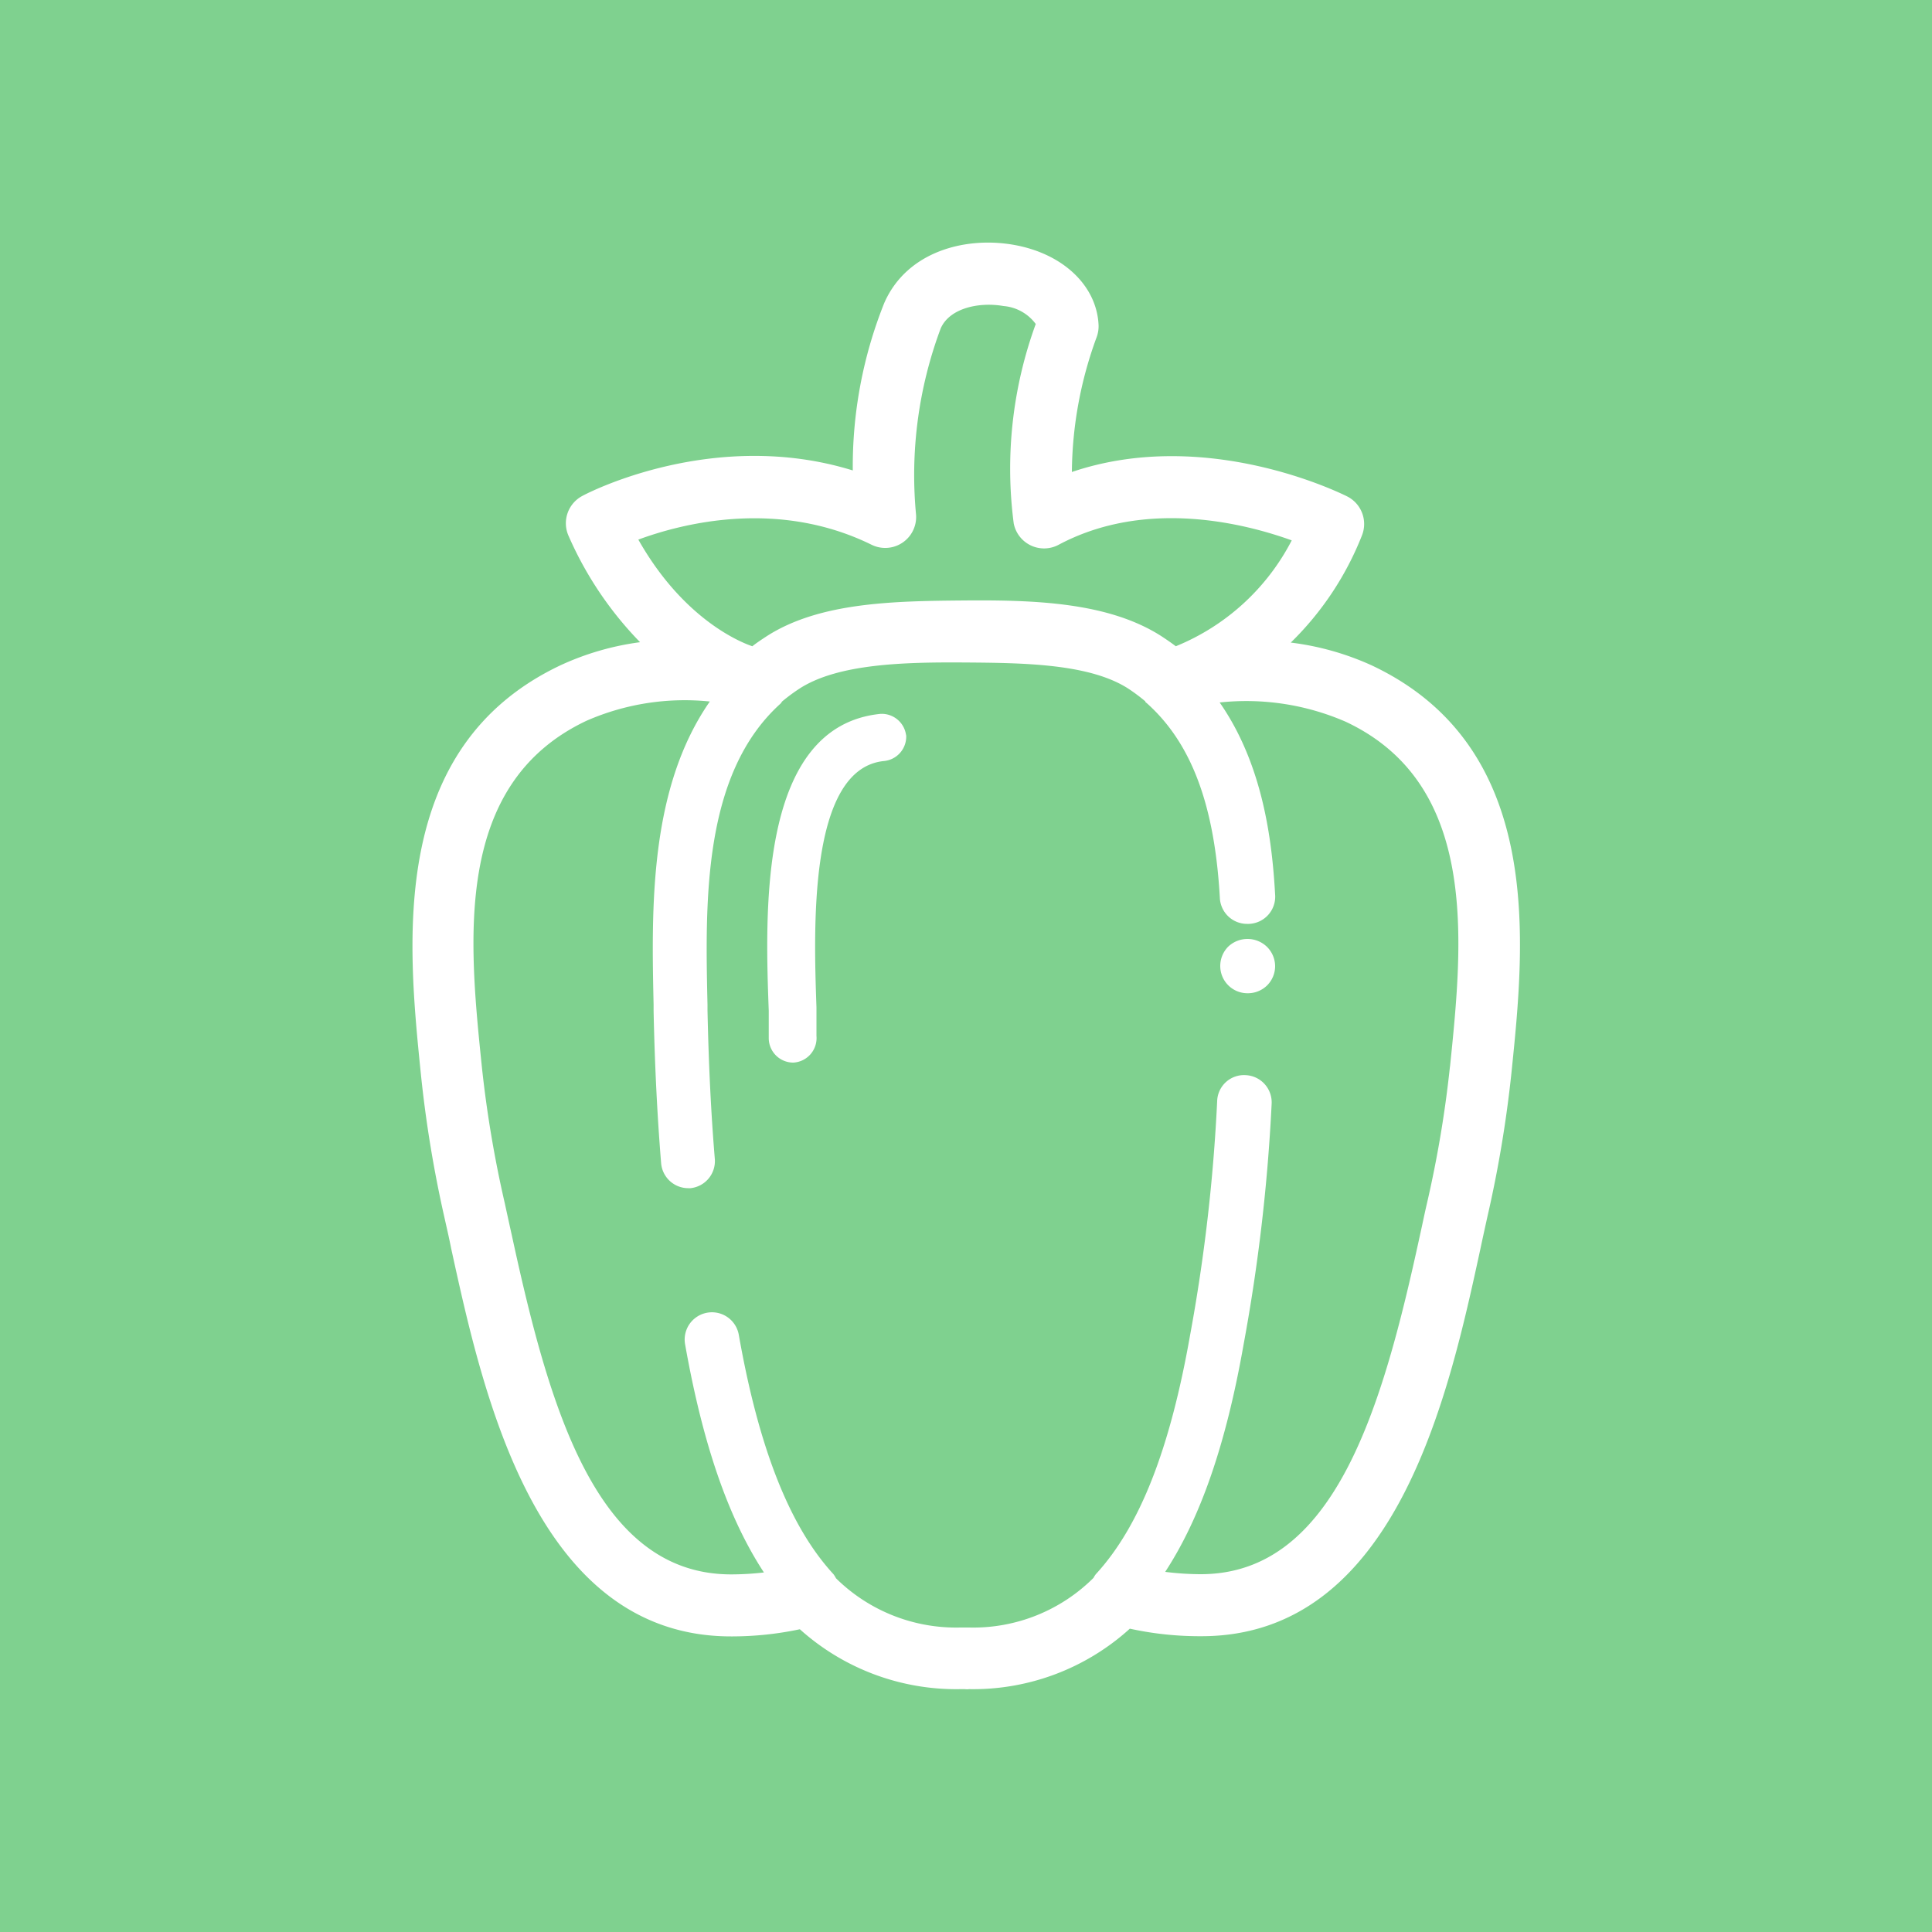 <svg xmlns="http://www.w3.org/2000/svg" viewBox="0 0 100 100"><defs><style>.cls-1{fill:#7fd18f;}.cls-2{fill:#fff;}</style></defs><title>green_bell_pepper_icon</title><g id="Layer_2" data-name="Layer 2"><g id="Layer_2-2" data-name="Layer 2"><rect class="cls-1" width="100" height="100"/><path class="cls-2" d="M71,34.44a14.29,14.29,0,0,0-4.19-1.18A15.87,15.87,0,0,0,70.5,27.7a1.6,1.6,0,0,0-.76-2c-.32-.16-7.29-3.63-14.26-1.27a20.66,20.66,0,0,1,1.29-7,1.62,1.62,0,0,0,.09-.64c-.11-2-1.82-3.65-4.35-4.11s-5.57.33-6.74,3a22.77,22.77,0,0,0-1.63,8.67c-7.18-2.22-13.72,1.16-14,1.32a1.6,1.6,0,0,0-.71,2.07,18.45,18.45,0,0,0,3.7,5.5A14.24,14.24,0,0,0,29,34.44c-8.94,4.24-7.9,14.39-7.22,21.11A62.65,62.65,0,0,0,23,63c.11.5.23,1,.35,1.61C25,72.14,27.72,84.7,37.84,84.7h.08a17,17,0,0,0,3.48-.37,12.1,12.1,0,0,0,8.3,3.1h.24a.88.88,0,0,0,.22,0,12.07,12.07,0,0,0,8.32-3.13,16.92,16.92,0,0,0,3.61.39h.08C72.28,84.7,75,72.13,76.63,64.62c.12-.57.24-1.11.35-1.61a62.4,62.4,0,0,0,1.25-7.46C78.92,48.83,80,38.68,71,34.44ZM45.12,28.2a1.6,1.6,0,0,0,2.29-1.61A21.67,21.67,0,0,1,48.69,17c.46-1.06,2-1.38,3.25-1.16a2.31,2.31,0,0,1,1.67.93,21.84,21.84,0,0,0-1.14,10.32,1.6,1.6,0,0,0,2.32,1.11c4.51-2.41,9.64-1.11,12.07-.23a11.73,11.73,0,0,1-6,5.48c-.25-.19-.5-.36-.76-.53-2.74-1.75-6.55-1.87-10.19-1.84s-7.47.09-10.21,1.84c-.26.17-.52.34-.76.53-.68-.23-3.6-1.45-5.9-5.52C35.42,27.05,40.33,25.84,45.12,28.2Zm29.93,27a59,59,0,0,1-1.19,7.08c-.12.51-.23,1.06-.36,1.64-1.93,8.89-4.39,17.56-11.35,17.56H62.1a15.12,15.12,0,0,1-1.79-.12c1.83-2.8,3.15-6.61,4.06-11.78a93.43,93.43,0,0,0,1.45-12.45,1.41,1.41,0,0,0-1.33-1.48A1.39,1.39,0,0,0,63,57a90.5,90.5,0,0,1-1.4,12.1C60.56,75,59,79,56.72,81.48a1.22,1.22,0,0,0-.12.19,8.82,8.82,0,0,1-6.45,2.57h-.44a8.85,8.85,0,0,1-6.44-2.55,1.33,1.33,0,0,0-.13-.21c-2.25-2.44-3.86-6.49-4.9-12.39a1.41,1.41,0,1,0-2.78.49c.92,5.19,2.24,9,4.08,11.81a14.79,14.79,0,0,1-1.65.1h-.05c-7,0-9.42-8.67-11.35-17.56-.13-.58-.25-1.13-.36-1.64a59.55,59.55,0,0,1-1.19-7.08c-.67-6.52-1.5-14.63,5.41-17.9a12.68,12.68,0,0,1,6.39-1C33.6,40.83,33.72,47,33.83,52v.33c.06,2.85.19,5.43.39,7.88a1.41,1.41,0,0,0,1.4,1.29h.12A1.41,1.41,0,0,0,37,60c-.2-2.39-.32-4.91-.38-7.71V52c-.12-5.32-.26-11.95,3.79-15.59a1.23,1.23,0,0,0,.07-.1,9.66,9.66,0,0,1,.92-.68c2-1.28,5.42-1.36,8.5-1.34s6.47.06,8.48,1.34a9.22,9.22,0,0,1,.9.67s0,.05.06.08c2.33,2.07,3.53,5.29,3.8,10.11a1.41,1.41,0,0,0,1.41,1.33h.08A1.41,1.41,0,0,0,66,46.3c-.16-2.86-.65-6.75-2.87-9.94a12.91,12.91,0,0,1,6.53,1C76.55,40.6,75.72,48.71,75.05,55.23ZM65.57,49A1.42,1.42,0,0,1,66,50a1.41,1.41,0,0,1-.41,1,1.42,1.42,0,0,1-1,.41A1.41,1.41,0,0,1,63.16,50a1.42,1.42,0,0,1,.41-1A1.45,1.45,0,0,1,65.57,49Zm-18.67-11a1.27,1.27,0,0,1-1.14,1.39c-3.94.39-3.64,8.74-3.5,12.75,0,.56,0,1.06,0,1.48A1.27,1.27,0,0,1,41.06,55h0a1.27,1.27,0,0,1-1.27-1.25c0-.41,0-.89,0-1.43-.19-5.15-.53-14.73,5.78-15.37A1.27,1.27,0,0,1,46.9,38.07Z"/></g></g></svg>
